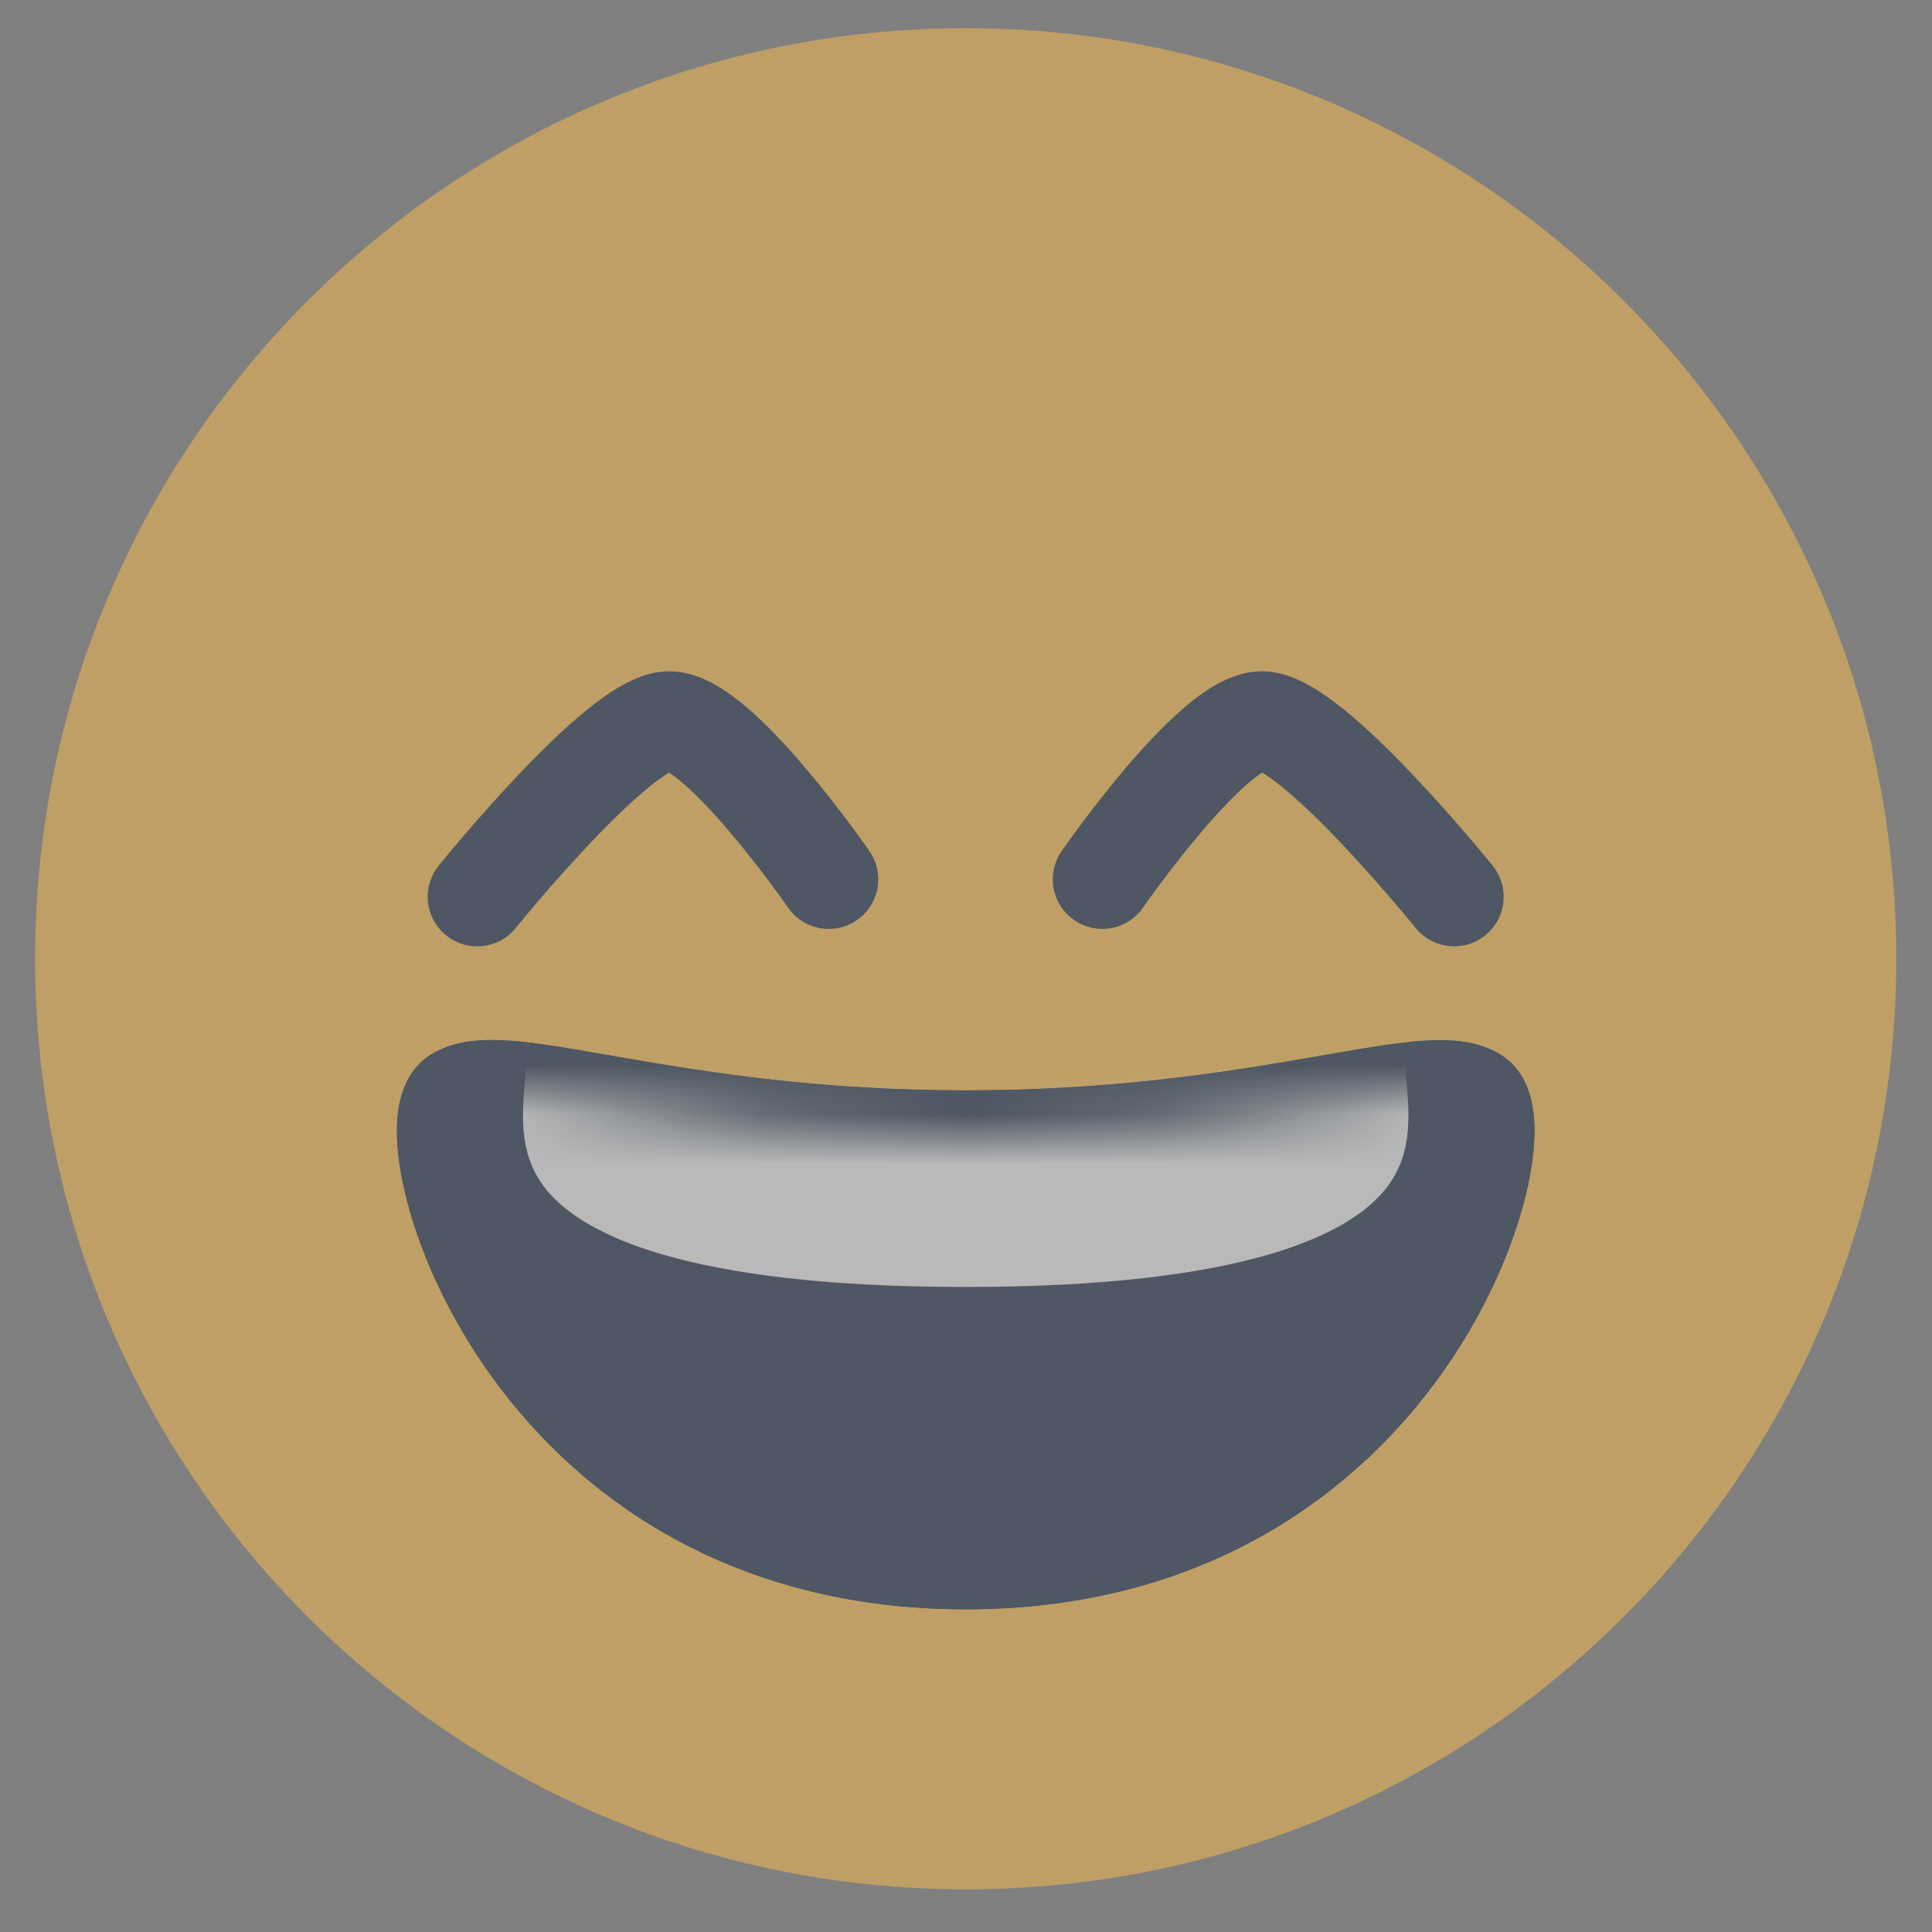 <svg width="39" height="39" viewBox="0 0 39 39" fill="none" xmlns="http://www.w3.org/2000/svg">
<rect x="0" y="0" width="39" height="39" fill="#808080" stroke="none"/>
<g opacity="0.5">
<path d="M19.494 38.139C29.868 38.139 38.279 29.729 38.279 19.354C38.279 8.98 29.868 0.569 19.494 0.569C9.119 0.569 0.709 8.98 0.709 19.354C0.709 29.729 9.119 38.139 19.494 38.139Z" fill="#FEBD49"/>
<path d="M9.634 18.103C9.634 18.103 12.499 14.551 13.509 14.551C14.518 14.551 16.729 17.751 16.729 17.751" stroke="#1B2D45" stroke-width="2" stroke-linecap="round" stroke-linejoin="round"/>
<path d="M29.353 18.103C29.353 18.103 26.485 14.551 25.475 14.551C24.466 14.551 22.252 17.751 22.252 17.751" stroke="#1B2D45" stroke-width="2" stroke-linecap="round" stroke-linejoin="round"/>
<path d="M19.495 31.486C28.478 31.486 30.747 22.732 29.764 22.139C28.781 21.545 25.502 23.011 19.495 23.011C13.487 23.011 10.208 21.536 9.225 22.139C8.242 22.741 10.508 31.486 19.495 31.486Z" stroke="#1B2D45" stroke-width="2" stroke-linecap="round" stroke-linejoin="round"/>
<path d="M19.495 31.486C28.478 31.486 30.747 22.732 29.764 22.139C28.781 21.545 25.502 23.011 19.495 23.011C13.487 23.011 10.208 21.536 9.225 22.139C8.242 22.741 10.508 31.486 19.495 31.486Z" fill="#1B2D45" stroke="#1B2D45" stroke-width="2" stroke-linecap="round" stroke-linejoin="round"/>
<mask id="mask0_300_4079" style="mask-type:luminance" maskUnits="userSpaceOnUse" x="9" y="21" width="21" height="11">
<path d="M19.495 31.485C28.478 31.485 30.747 22.731 29.764 22.138C28.781 21.544 25.502 23.01 19.495 23.01C13.487 23.01 10.208 21.535 9.225 22.138C8.242 22.74 10.508 31.485 19.495 31.485Z" fill="white"/>
</mask>
<g mask="url(#mask0_300_4079)">
<path d="M29.353 21.189C29.353 22.717 30.965 26.979 19.494 26.979C8.023 26.979 9.635 22.717 9.635 21.189" fill="#F2F2F2"/>
<path d="M29.353 21.189C29.353 22.717 30.965 26.979 19.494 26.979C8.023 26.979 9.635 22.717 9.635 21.189" stroke="#1B2D45" stroke-width="2" stroke-linecap="round" stroke-linejoin="round"/>
</g>
</g>
</svg>
